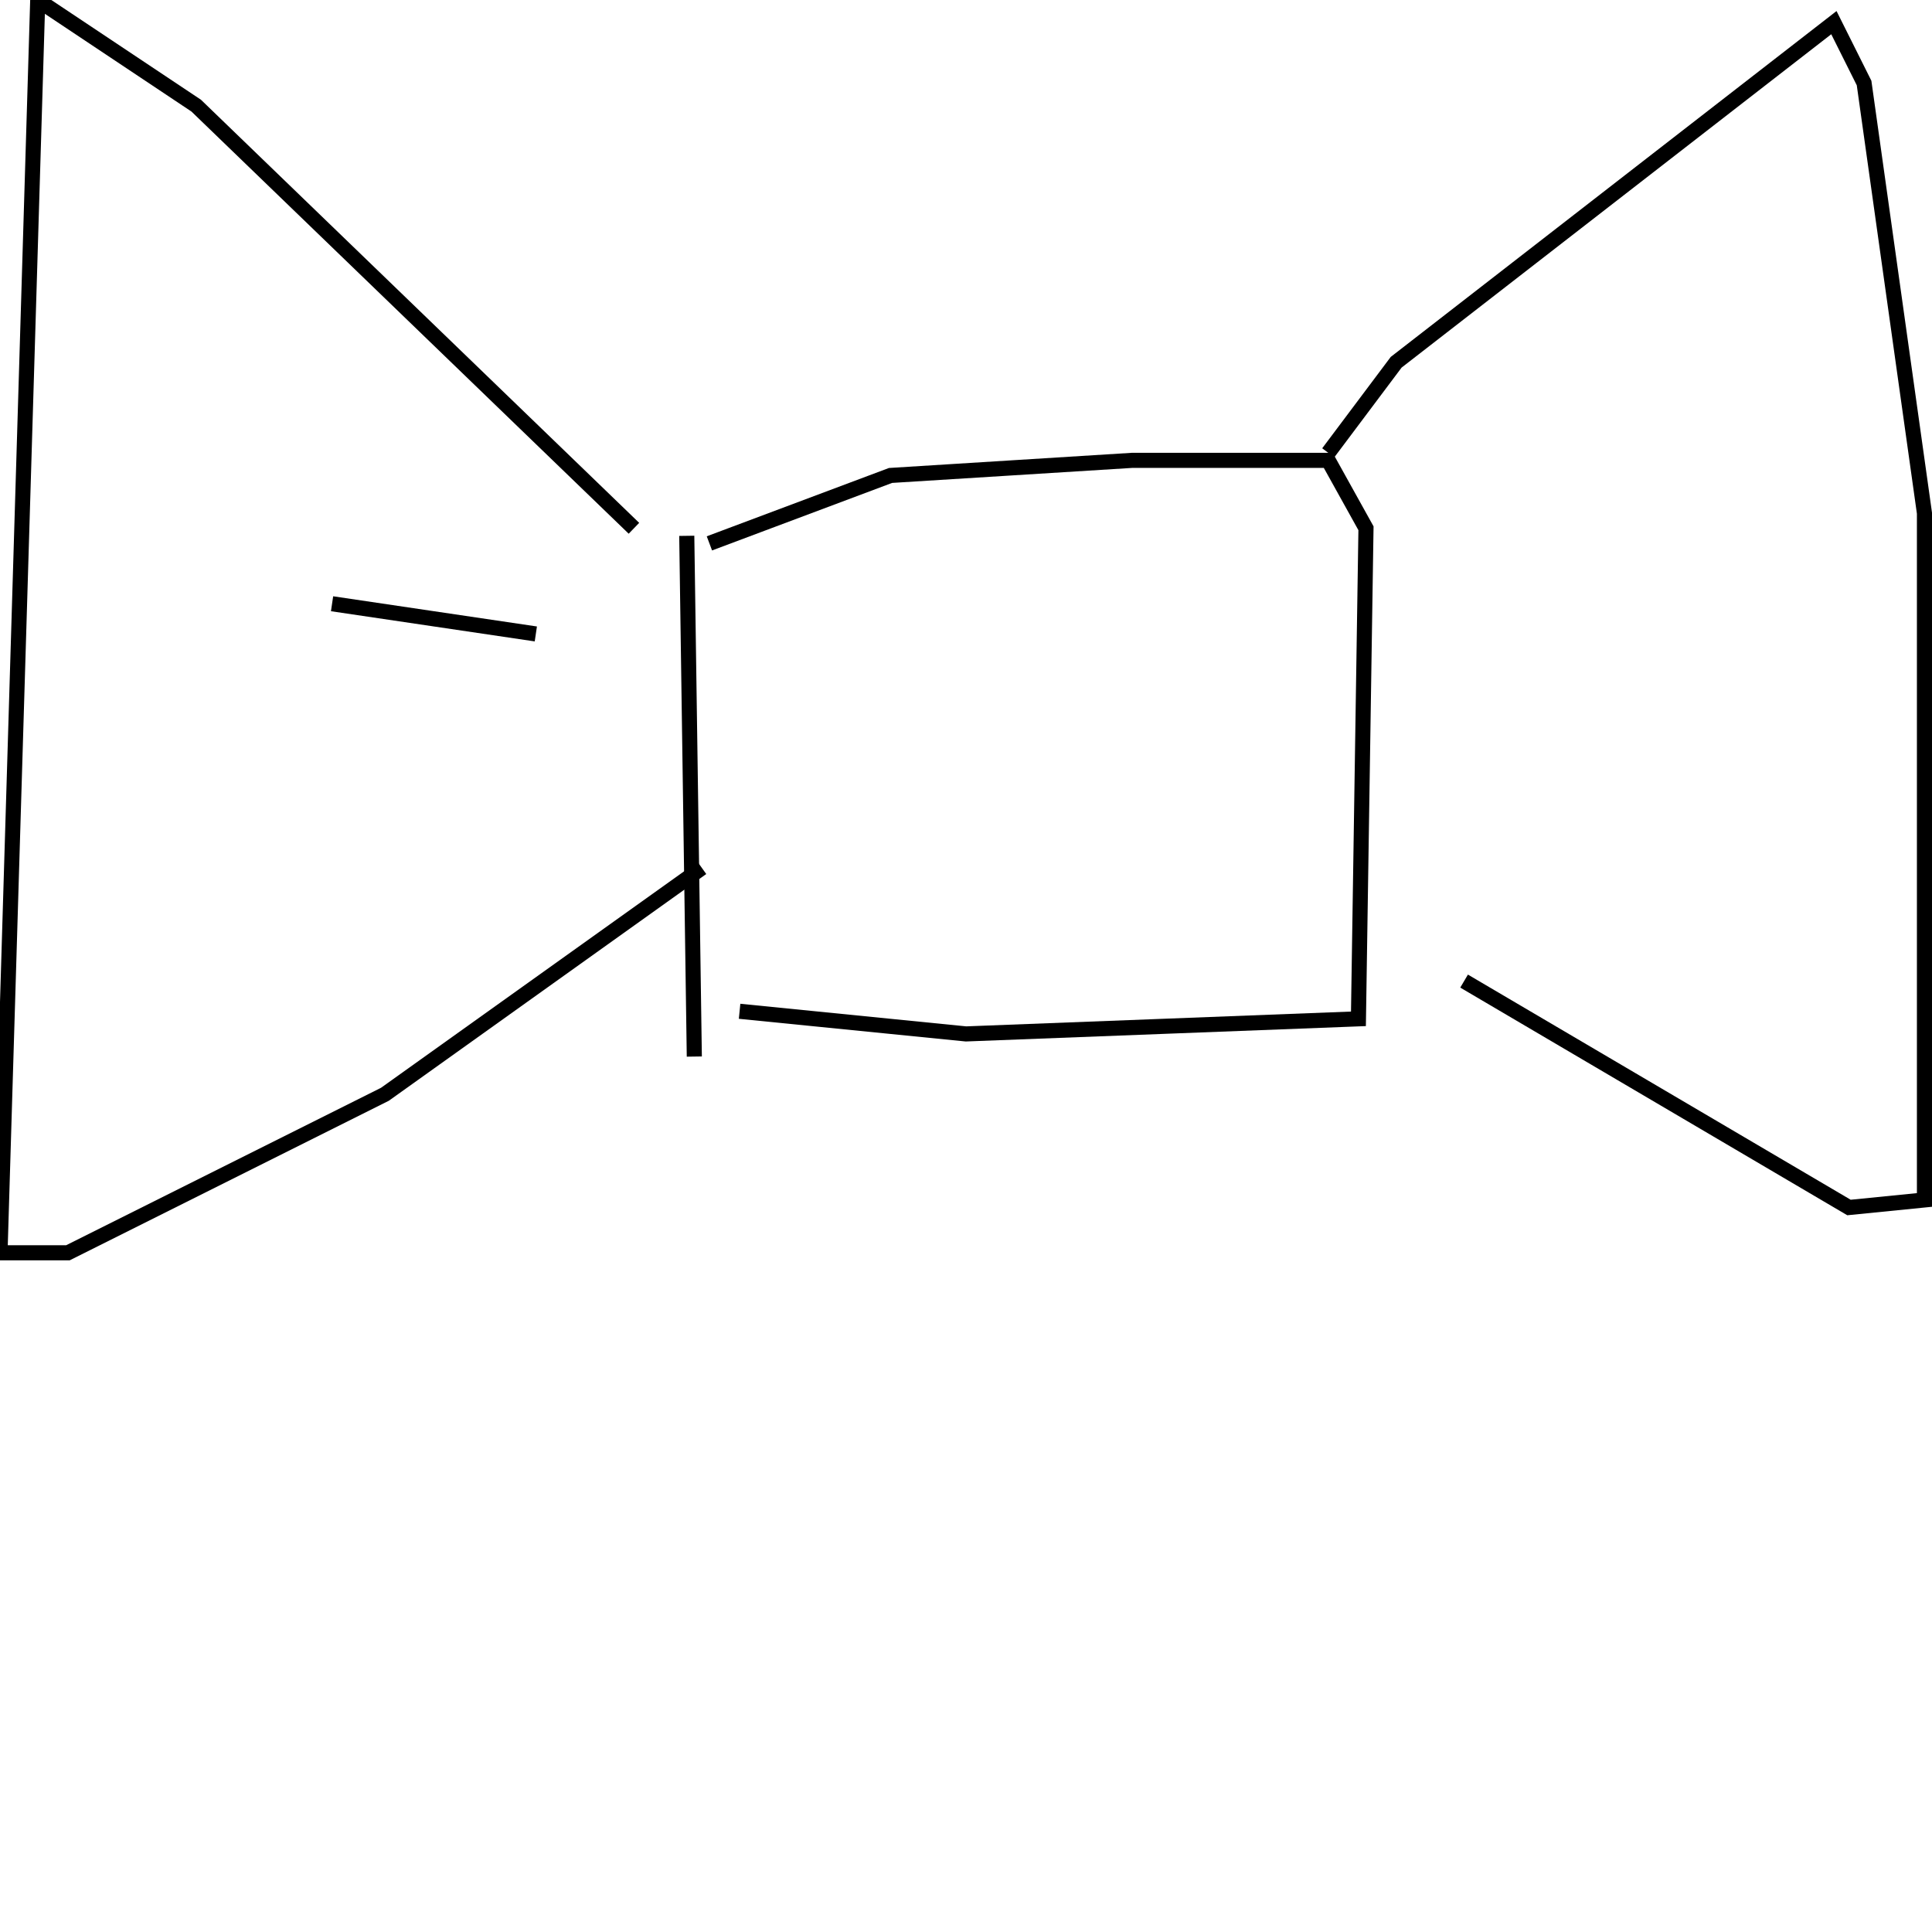 <?xml version="1.0" encoding="utf-8" ?>
<svg baseProfile="full" height="256" version="1.1" width="256" xmlns="http://www.w3.org/2000/svg" xmlns:ev="http://www.w3.org/2001/xml-events" xmlns:xlink="http://www.w3.org/1999/xlink"><defs /><polyline fill="none" points="91,71 92,140" stroke="rgb(0%,0%,0%)" stroke-width="2" /><polyline fill="none" points="94,72 118,63 150,61 176,61 181,70 180,135 128,137 98,134" stroke="rgb(0%,0%,0%)" stroke-width="2" /><polyline fill="none" points="84,70 26,14 5,0 0,166 9,166 51,145 93,115" stroke="rgb(0%,0%,0%)" stroke-width="2" /><polyline fill="none" points="176,60 185,48 243,3 247,11 255,68 255,159 245,160 194,130" stroke="rgb(0%,0%,0%)" stroke-width="2" /><polyline fill="none" points="44,80 71,84" stroke="rgb(0%,0%,0%)" stroke-width="2" /></svg>